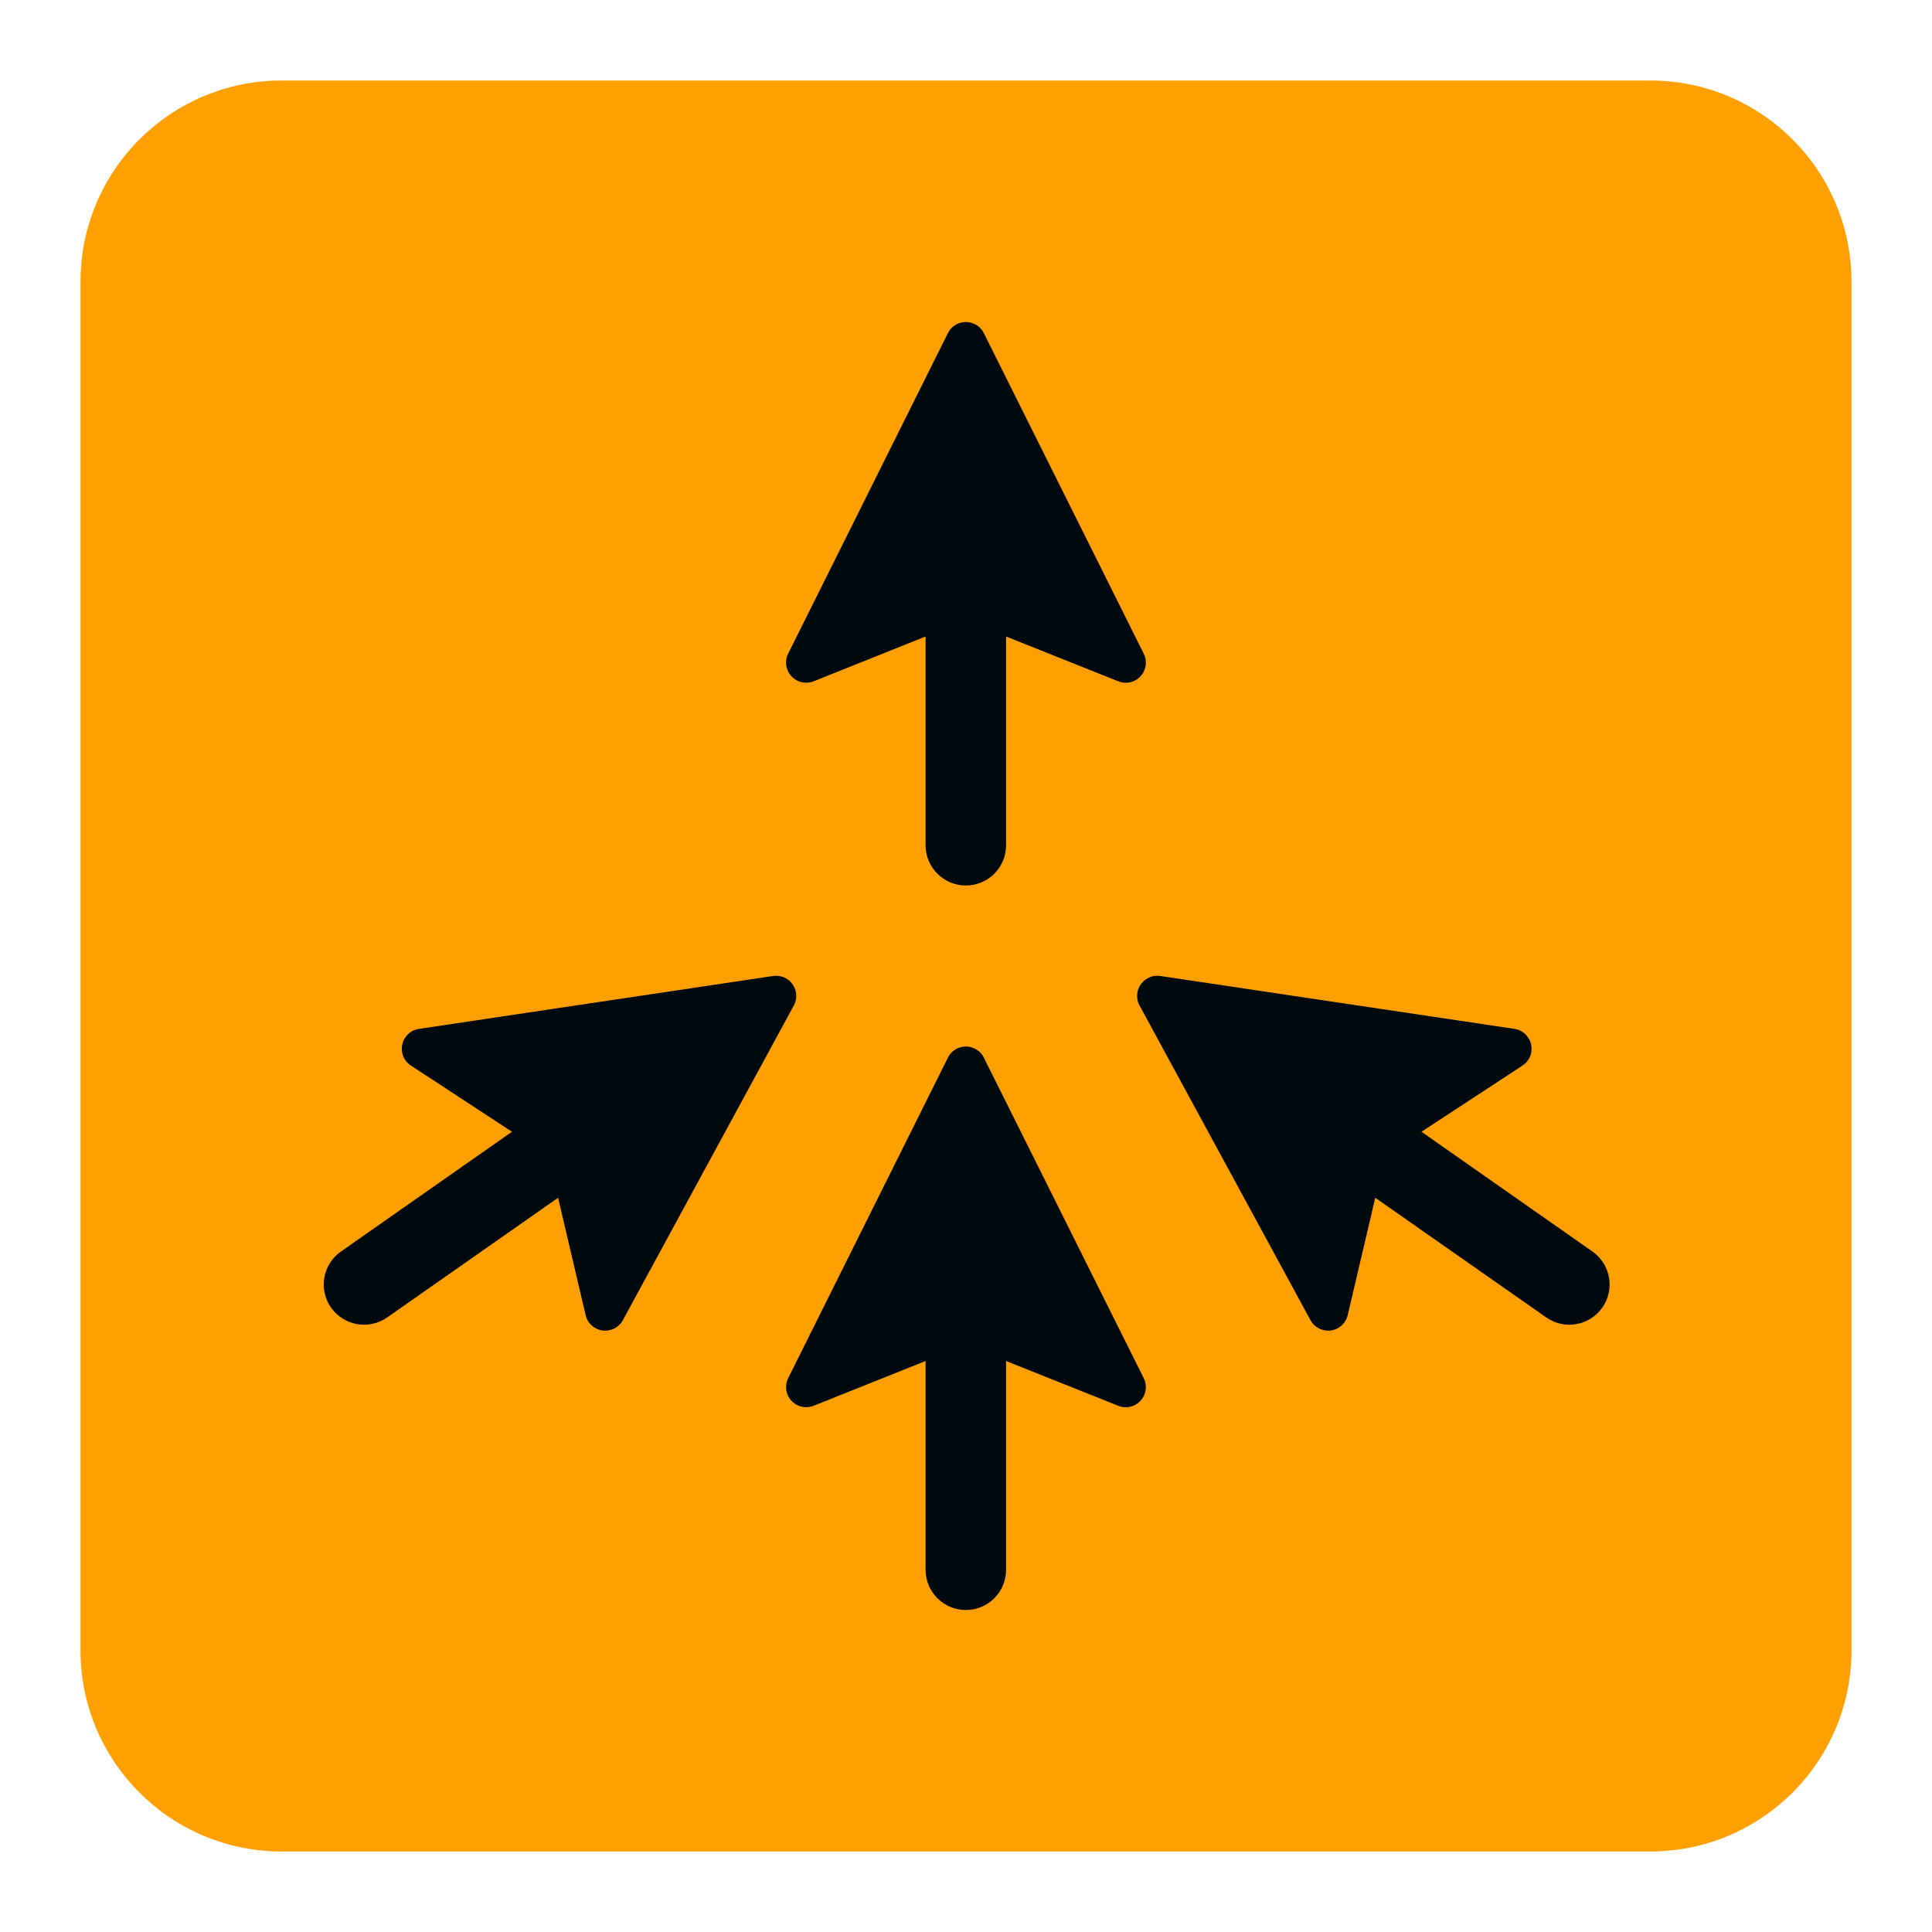 <?xml version="1.0" encoding="UTF-8"?>
<svg width="24px" height="24px" viewBox="0 0 24 24" version="1.1" xmlns="http://www.w3.org/2000/svg" xmlns:xlink="http://www.w3.org/1999/xlink">
    <!-- Generator: Sketch 60.1 (88133) - https://sketch.com -->
    <title>Topology / WLC / WLC-topology_24</title>
    <desc>Created with Sketch.</desc>
    <g id="Topology-/-WLC-/-WLC-topology_24" stroke="none" stroke-width="1" fill="none" fill-rule="evenodd">
        <path d="M3.5,1 L20.5,1 C21.881,1 23,2.119 23,3.5 L23,20.5 C23,21.881 21.881,23 20.5,23 L3.5,23 C2.119,23 1,21.881 1,20.5 L1,3.5 C1,2.119 2.119,1 3.5,1 Z" id="secondary-color" fill="#FFA000"></path>
        <path d="M12.11,13.027 C12.159,13.051 12.198,13.09 12.222,13.139 L14.208,17.12 C14.27,17.243 14.219,17.393 14.096,17.455 C14.032,17.487 13.958,17.49 13.891,17.463 L12.498,16.907 L12.498,19.5 C12.498,19.776 12.275,20 11.998,20 C11.722,20 11.498,19.776 11.498,19.5 L11.498,16.907 L10.108,17.463 C9.979,17.514 9.834,17.452 9.783,17.324 C9.756,17.258 9.759,17.183 9.791,17.12 L11.775,13.139 C11.836,13.015 11.986,12.965 12.11,13.027 Z M14.413,12.124 L18.813,12.781 C18.949,12.801 19.043,12.929 19.023,13.065 C19.013,13.136 18.972,13.198 18.913,13.237 L17.658,14.059 L19.782,15.547 C20.008,15.705 20.063,16.017 19.905,16.243 C19.746,16.469 19.435,16.524 19.209,16.366 L17.084,14.879 L16.742,16.337 C16.711,16.471 16.576,16.555 16.442,16.523 C16.372,16.507 16.313,16.462 16.279,16.399 L14.156,12.491 C14.09,12.37 14.135,12.218 14.257,12.152 C14.304,12.126 14.359,12.116 14.413,12.124 Z M9.761,12.152 C9.882,12.218 9.927,12.37 9.861,12.491 L7.738,16.399 C7.704,16.462 7.645,16.507 7.575,16.523 C7.441,16.555 7.306,16.471 7.275,16.337 L6.933,14.879 L4.809,16.366 C4.583,16.524 4.271,16.469 4.112,16.243 C3.954,16.017 4.009,15.705 4.235,15.547 L6.36,14.059 L5.105,13.237 C5.045,13.198 5.005,13.136 4.994,13.065 C4.974,12.929 5.068,12.801 5.205,12.781 L9.604,12.124 C9.658,12.116 9.713,12.126 9.761,12.152 Z M12.11,4.027 C12.159,4.051 12.198,4.09 12.222,4.139 L14.208,8.12 C14.27,8.243 14.219,8.393 14.096,8.455 C14.032,8.487 13.958,8.49 13.891,8.463 L12.498,7.907 L12.498,10.5 C12.498,10.776 12.275,11 11.998,11 C11.722,11 11.498,10.776 11.498,10.5 L11.498,7.907 L10.108,8.463 C9.979,8.514 9.834,8.452 9.783,8.324 C9.756,8.258 9.759,8.183 9.791,8.12 L11.775,4.139 C11.836,4.015 11.986,3.965 12.11,4.027 Z" id="WLC-topology_24" fill="#00090D"></path>
    </g>
</svg>